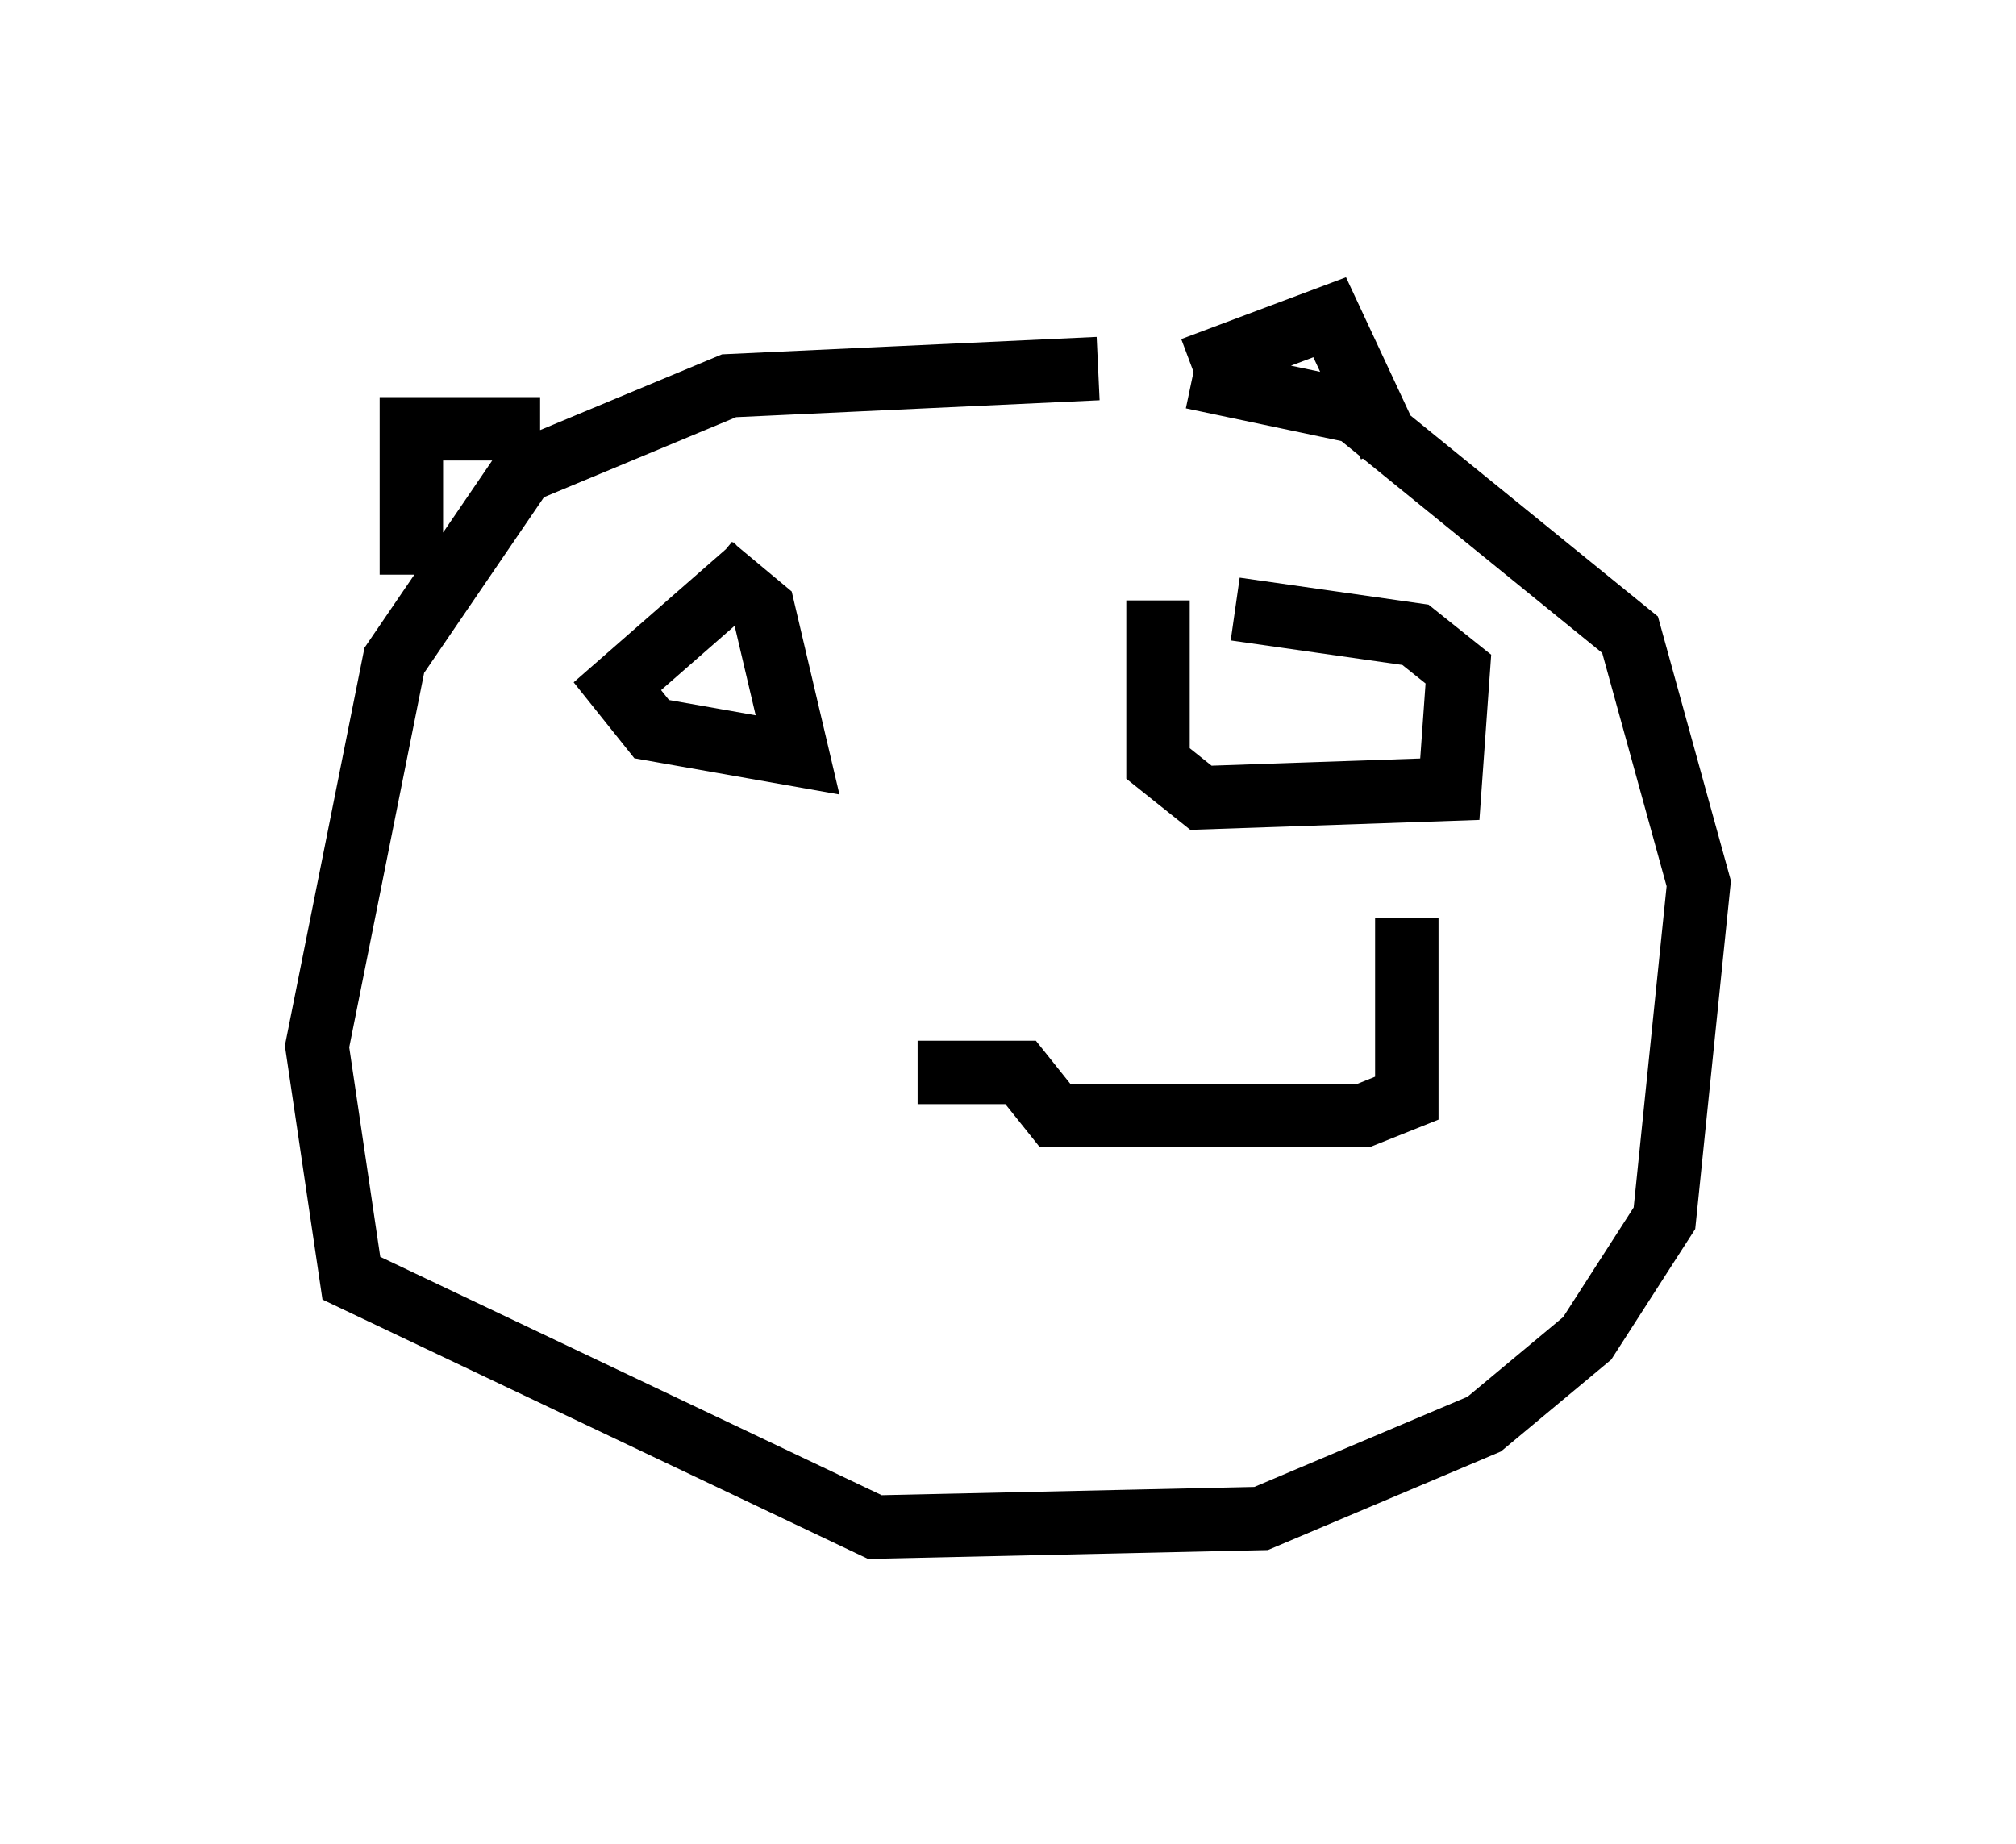 <?xml version="1.0" encoding="utf-8" ?>
<svg baseProfile="full" height="29.08" version="1.1" width="31.786" xmlns="http://www.w3.org/2000/svg" xmlns:ev="http://www.w3.org/2001/xml-events" xmlns:xlink="http://www.w3.org/1999/xlink"><defs /><rect fill="white" height="29.08" width="31.786" x="0" y="0" /><path d="M19.885, 6.353 m-2.571, -0.541 l-5.819, 0.271 -3.248, 1.353 l-2.03, 2.977 -1.218, 6.089 l0.541, 3.654 8.254, 3.924 l6.089, -0.135 3.518, -1.488 l1.624, -1.353 1.218, -1.894 l0.541, -5.277 -1.083, -3.924 l-4.33, -3.518 -2.571, -0.541 m0.0, -0.135 l2.165, -0.812 0.947, 2.03 m-13.396, -0.271 l-2.03, 0.0 0.0, 2.3 m5.413, -0.135 l-2.165, 1.894 0.541, 0.677 l2.3, 0.406 -0.541, -2.3 l-0.812, -0.677 m7.036, 0.541 l0.0, 2.571 0.677, 0.541 l3.924, -0.135 0.135, -1.894 l-0.677, -0.541 -2.842, -0.406 m2.706, 4.871 l0.0, 2.842 -0.677, 0.271 l-4.871, 0.0 -0.541, -0.677 l-1.624, 0.0 " fill="none" stroke="black" stroke-width="1" /></svg>